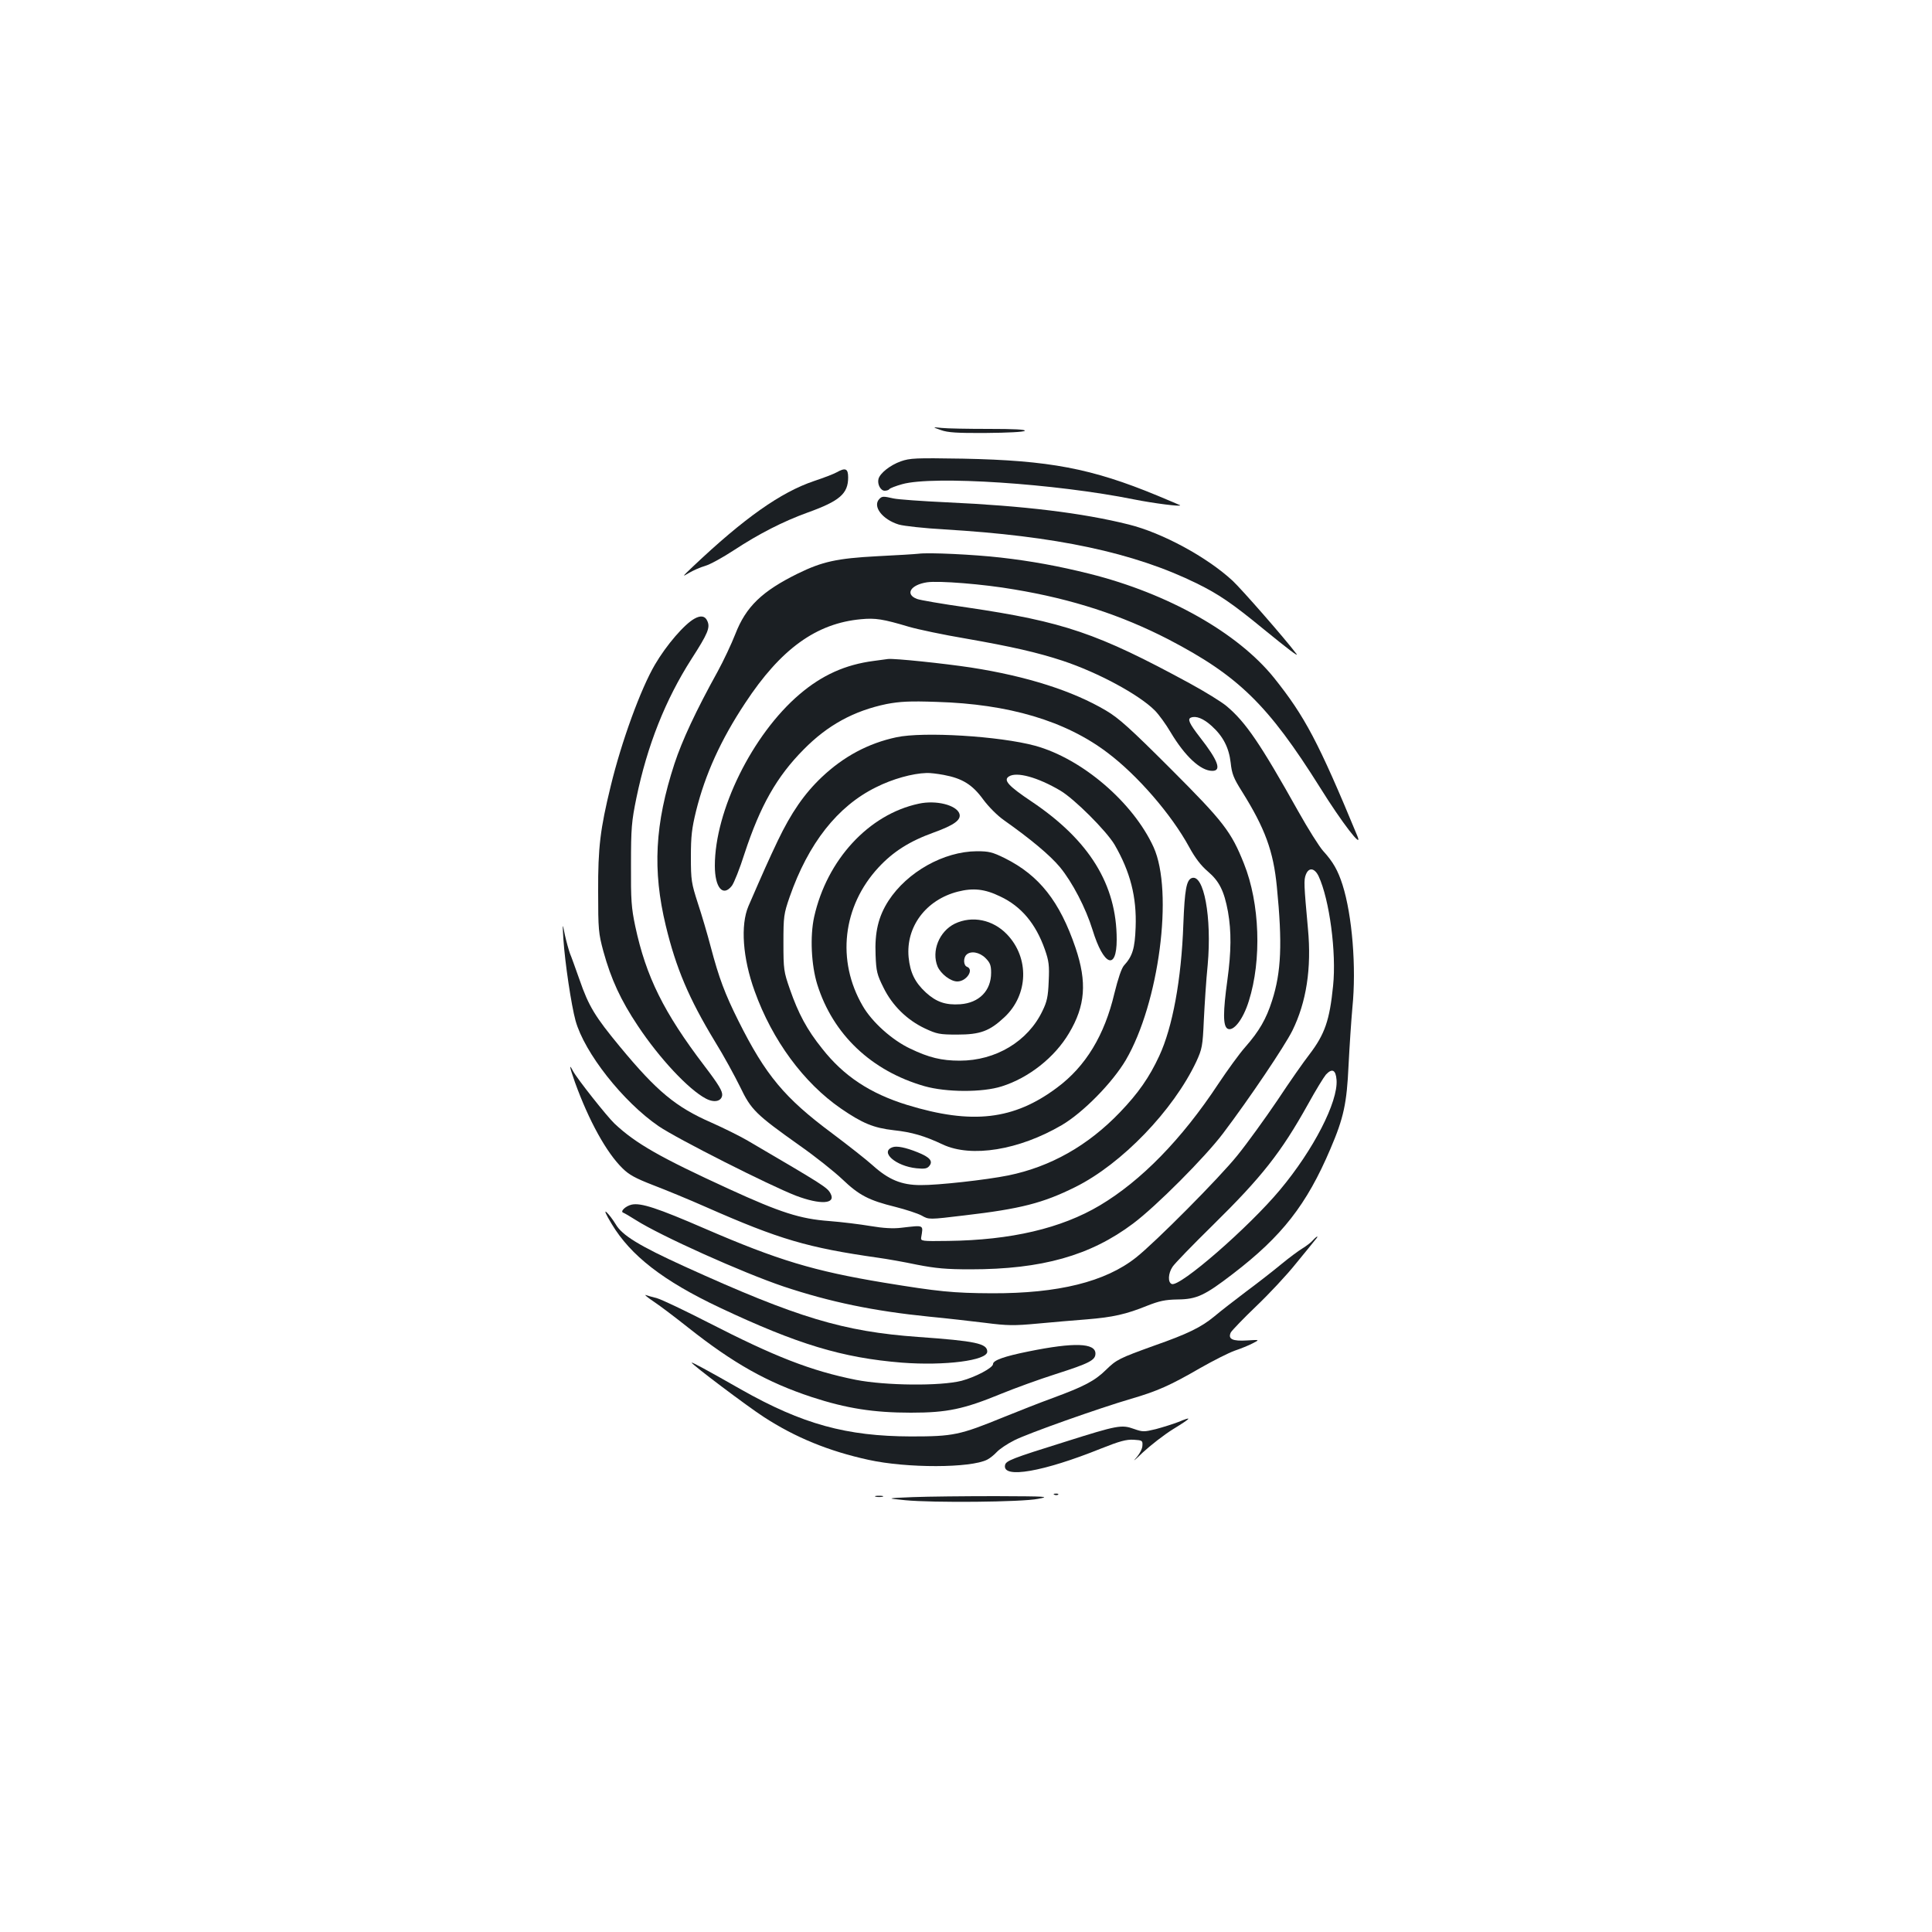 <?xml version="1.0" standalone="no"?>
<!DOCTYPE svg PUBLIC "-//W3C//DTD SVG 20010904//EN"
 "http://www.w3.org/TR/2001/REC-SVG-20010904/DTD/svg10.dtd">
<svg version="1.0" xmlns="http://www.w3.org/2000/svg"
 width="1000pt" height="1000pt" viewBox="0 0 1000 1000"
 preserveAspectRatio="xMidYMid meet">
<g transform="translate(0,1000) scale(0.1,-0.1)"
fill="#1b1f23" stroke="none">
<path d="M4870 7774 c36 -13 85 -16 234 -15 112 1 194 5 200 11 7 7 -55 10
-186 10 -107 0 -217 2 -244 5 -49 5 -49 5 -4 -11z"/>
<path d="M4662 7612 c-55 -20 -107 -61 -115 -91 -7 -27 11 -61 32 -61 11 0 22
4 25 9 3 4 33 16 66 25 160 45 794 3 1200 -79 100 -20 248 -39 238 -30 -2 1
-55 24 -118 50 -341 141 -559 182 -1005 191 -248 4 -274 3 -323 -14z"/>
<path d="M4330 7555 c-14 -8 -66 -28 -117 -45 -172 -58 -362 -192 -628 -444
-54 -51 -56 -54 -20 -32 22 13 60 30 85 37 25 7 92 44 150 82 128 84 253 148
380 194 167 60 210 98 210 182 0 46 -14 52 -60 26z"/>
<path d="M4552 7418 c-38 -38 15 -107 100 -133 28 -8 132 -19 232 -25 581 -34
986 -120 1311 -280 112 -55 183 -103 346 -237 125 -102 184 -147 169 -127 -63
83 -283 334 -330 378 -133 123 -364 248 -537 291 -239 60 -545 97 -943 115
-129 6 -253 15 -275 20 -53 12 -59 12 -73 -2z"/>
<path d="M4755 7134 c-16 -2 -113 -8 -215 -13 -208 -11 -284 -28 -409 -89
-187 -92 -270 -172 -325 -314 -20 -51 -61 -138 -91 -193 -113 -204 -185 -359
-224 -478 -102 -312 -114 -552 -45 -838 53 -220 120 -378 254 -599 46 -74 104
-181 131 -236 57 -119 81 -142 309 -304 80 -56 179 -135 220 -174 87 -83 137
-109 275 -143 55 -14 116 -34 136 -45 37 -21 37 -21 220 1 292 34 408 64 575
147 241 120 507 397 626 649 30 66 33 79 39 215 4 80 12 209 20 286 22 246
-20 473 -83 449 -27 -11 -36 -59 -43 -238 -10 -287 -56 -535 -125 -683 -51
-110 -108 -192 -203 -291 -166 -173 -359 -282 -578 -327 -114 -23 -365 -51
-454 -50 -99 0 -166 28 -249 103 -31 28 -125 102 -209 165 -246 183 -344 300
-485 582 -70 140 -101 223 -143 382 -17 65 -47 167 -67 227 -33 103 -36 118
-36 240 0 108 5 148 27 238 47 189 128 368 254 558 184 280 368 413 600 434
74 7 113 1 247 -39 48 -14 181 -42 294 -61 240 -42 371 -72 502 -115 184 -61
395 -175 477 -257 21 -21 58 -72 82 -113 74 -124 155 -200 216 -200 50 0 29
55 -65 175 -55 71 -65 94 -45 101 26 10 64 -5 106 -43 60 -54 90 -113 99 -191
6 -57 15 -80 58 -148 120 -192 163 -309 181 -494 29 -293 23 -441 -25 -590
-30 -94 -66 -157 -139 -240 -31 -35 -93 -121 -139 -190 -190 -288 -400 -502
-613 -629 -200 -119 -460 -180 -786 -184 -137 -2 -142 -1 -139 18 11 67 18 64
-104 50 -41 -5 -93 -2 -158 9 -53 9 -150 21 -215 26 -149 11 -252 44 -516 165
-360 165 -484 236 -594 339 -39 37 -192 230 -215 272 -22 42 -19 25 10 -58 72
-199 163 -364 246 -445 34 -34 68 -52 158 -87 63 -24 187 -75 275 -114 379
-167 525 -210 890 -262 44 -6 135 -22 201 -36 98 -19 152 -24 277 -24 370 0
621 71 842 237 119 89 372 343 465 466 139 184 319 452 359 532 73 148 100
323 81 527 -21 230 -22 253 -11 281 15 39 45 35 66 -8 56 -120 93 -395 75
-568 -18 -179 -43 -250 -122 -354 -29 -37 -104 -144 -166 -238 -63 -93 -156
-222 -207 -285 -93 -116 -425 -450 -525 -529 -159 -126 -403 -186 -745 -185
-204 1 -279 9 -560 55 -362 60 -548 116 -925 279 -249 108 -333 135 -380 125
-32 -7 -62 -36 -44 -42 6 -2 35 -19 65 -38 127 -81 549 -271 765 -344 240 -80
466 -127 754 -156 85 -8 215 -23 289 -32 116 -15 151 -15 270 -4 75 7 190 17
256 22 135 11 203 26 314 71 61 24 92 31 156 32 99 1 140 20 287 133 253 194
381 357 504 646 69 161 85 236 94 432 5 99 14 234 20 300 21 208 -1 477 -51
635 -24 75 -49 119 -100 175 -20 22 -78 114 -129 205 -196 350 -272 462 -371
545 -26 22 -112 75 -191 118 -478 260 -653 319 -1154 393 -127 18 -243 38
-258 44 -63 24 -33 73 52 86 60 9 291 -9 452 -37 301 -50 554 -133 797 -258
363 -189 516 -338 786 -768 112 -180 223 -324 193 -251 -202 488 -272 620
-432 820 -187 232 -547 436 -954 538 -160 40 -302 66 -460 84 -140 16 -373 27
-425 20z m2163 -2724 c8 -113 -119 -361 -293 -569 -161 -193 -518 -504 -560
-487 -21 8 -19 55 4 89 10 16 104 113 208 215 254 250 353 375 494 628 39 71
81 139 92 152 32 34 51 25 55 -28z"/>
<path d="M3595 6798 c-52 -28 -146 -137 -205 -238 -73 -124 -173 -397 -229
-629 -54 -221 -66 -317 -65 -546 0 -197 2 -216 27 -309 40 -145 90 -253 178
-385 113 -170 263 -330 352 -377 43 -23 81 -15 85 17 2 21 -18 55 -92 152
-210 276 -302 461 -358 723 -20 95 -23 135 -22 319 0 189 3 223 28 345 56 271
150 508 285 719 85 132 98 163 82 197 -11 26 -34 30 -66 12z"/>
<path d="M4522 6579 c-146 -19 -267 -73 -384 -173 -244 -208 -438 -602 -438
-887 0 -114 42 -163 88 -104 11 14 41 89 66 168 81 246 166 397 306 538 124
126 260 200 429 235 69 13 119 16 260 11 372 -11 665 -98 882 -262 155 -116
332 -320 424 -489 31 -57 61 -96 96 -126 60 -51 85 -101 105 -209 18 -103 17
-206 -3 -353 -23 -166 -23 -237 0 -252 30 -18 81 46 111 143 67 212 57 505
-25 710 -66 166 -105 217 -379 491 -210 210 -269 263 -335 302 -172 102 -410
178 -700 223 -139 21 -396 48 -429 44 -6 -1 -39 -5 -74 -10z"/>
<path d="M4640 6184 c-146 -31 -274 -100 -386 -206 -91 -86 -159 -185 -228
-329 -49 -103 -73 -157 -152 -339 -42 -98 -30 -269 32 -440 91 -254 254 -475
447 -608 111 -76 168 -100 273 -112 93 -10 159 -29 254 -74 148 -69 394 -29
615 100 111 65 262 219 332 337 172 294 248 872 144 1102 -106 232 -370 458
-613 525 -184 50 -579 74 -718 44z m245 -195 c96 -18 148 -50 204 -127 28 -38
74 -84 107 -107 140 -99 238 -181 290 -243 65 -79 134 -212 169 -325 57 -186
125 -213 125 -50 0 284 -141 513 -440 714 -121 81 -148 111 -118 130 40 26
149 -4 266 -73 73 -43 238 -208 281 -280 81 -140 115 -270 109 -428 -4 -109
-16 -149 -60 -197 -13 -14 -31 -68 -50 -145 -51 -216 -148 -377 -296 -487
-224 -168 -441 -193 -777 -90 -191 59 -328 149 -440 292 -78 97 -123 181 -167
308 -31 89 -33 101 -33 239 0 137 2 150 32 237 97 278 248 470 447 568 85 43
189 72 262 74 17 1 57 -4 89 -10z"/>
<path d="M4755 5840 c-258 -55 -475 -290 -541 -586 -22 -100 -15 -249 16 -349
81 -259 280 -448 555 -527 113 -32 300 -33 400 -1 140 44 274 150 348 275 85
142 94 264 34 442 -82 241 -188 375 -366 464 -65 32 -83 36 -145 36 -171 -1
-360 -107 -457 -256 -53 -82 -72 -164 -67 -281 3 -85 8 -103 41 -169 45 -92
121 -167 214 -211 62 -29 76 -32 168 -32 119 0 167 18 244 90 124 116 130 307
13 429 -73 76 -180 98 -270 55 -81 -40 -122 -142 -89 -222 17 -38 67 -77 102
-77 48 0 88 62 50 76 -18 7 -20 45 -3 62 22 22 68 14 99 -17 24 -24 29 -38 29
-76 0 -93 -62 -156 -160 -163 -75 -5 -123 11 -178 61 -57 53 -81 103 -89 182
-15 158 90 298 255 340 79 20 139 14 219 -25 109 -51 184 -141 231 -274 21
-60 24 -83 20 -166 -3 -78 -9 -105 -32 -152 -75 -158 -242 -258 -428 -258 -95
0 -160 16 -256 62 -94 44 -199 138 -247 222 -136 234 -104 515 82 716 76 82
161 136 286 181 105 38 143 65 133 97 -15 45 -121 72 -211 52z"/>
<path d="M2916 5140 c8 -122 41 -343 63 -423 46 -166 246 -420 430 -546 95
-65 574 -307 711 -360 127 -48 208 -43 179 11 -17 32 -33 42 -429 274 -41 24
-126 66 -187 93 -185 81 -282 161 -474 393 -129 156 -162 210 -209 346 -21 59
-43 121 -50 137 -6 17 -18 59 -26 95 -13 65 -13 65 -8 -20z"/>
<path d="M4620 4062 c-68 -24 16 -98 124 -109 41 -4 55 -2 66 12 21 25 2 46
-61 71 -62 25 -108 34 -129 26z"/>
<path d="M3166 3665 c98 -164 267 -295 559 -433 403 -190 634 -260 943 -285
222 -17 442 11 442 57 0 42 -60 55 -358 76 -387 28 -624 99 -1207 364 -237
108 -325 162 -358 219 -14 23 -35 51 -47 62 -14 13 -5 -9 26 -60z"/>
<path d="M6795 3580 c-10 -12 -35 -30 -54 -42 -20 -12 -70 -49 -111 -83 -41
-34 -122 -97 -180 -140 -58 -44 -132 -101 -165 -129 -68 -56 -137 -90 -311
-151 -180 -65 -195 -72 -249 -125 -58 -57 -113 -86 -276 -146 -66 -24 -180
-69 -254 -99 -228 -93 -260 -100 -480 -100 -333 1 -561 63 -879 243 -186 106
-256 143 -256 139 0 -9 288 -226 373 -281 163 -106 336 -177 542 -222 199 -44
530 -43 615 1 14 7 36 25 50 40 14 15 54 42 90 60 73 37 438 166 605 215 134
39 202 69 359 160 67 38 146 78 177 89 30 10 72 27 93 38 37 19 37 19 -28 15
-77 -5 -102 7 -85 42 7 11 65 72 131 135 65 62 158 161 205 220 48 58 93 114
101 124 21 24 9 21 -13 -3z"/>
<path d="M3385 3262 c33 -22 112 -82 175 -132 236 -187 411 -285 641 -361 180
-59 321 -81 514 -81 188 0 273 18 470 99 66 27 192 73 280 101 175 56 205 72
205 106 0 55 -110 59 -346 11 -125 -25 -184 -46 -184 -65 0 -20 -92 -68 -163
-87 -111 -28 -393 -25 -547 5 -234 47 -420 120 -765 297 -121 62 -239 118
-263 125 -24 6 -51 14 -60 17 -9 3 10 -13 43 -35z"/>
<path d="M6097 2639 c-26 -10 -77 -26 -114 -36 -62 -15 -68 -15 -114 1 -64 23
-85 19 -354 -66 -279 -87 -309 -99 -313 -122 -14 -71 198 -34 496 86 98 39
132 48 170 46 45 -3 47 -4 45 -32 -1 -17 -16 -44 -35 -65 -18 -20 -1 -6 37 31
39 36 110 92 159 122 96 59 100 67 23 35z"/>
<path d="M5458 2263 c7 -3 16 -2 19 1 4 3 -2 6 -13 5 -11 0 -14 -3 -6 -6z"/>
<path d="M4533 2253 c9 -2 25 -2 35 0 9 3 1 5 -18 5 -19 0 -27 -2 -17 -5z"/>
<path d="M4725 2251 c-140 -6 -140 -6 -40 -16 144 -14 604 -10 688 7 64 12 50
13 -220 14 -158 0 -351 -2 -428 -5z"/>
</g>
</svg>

